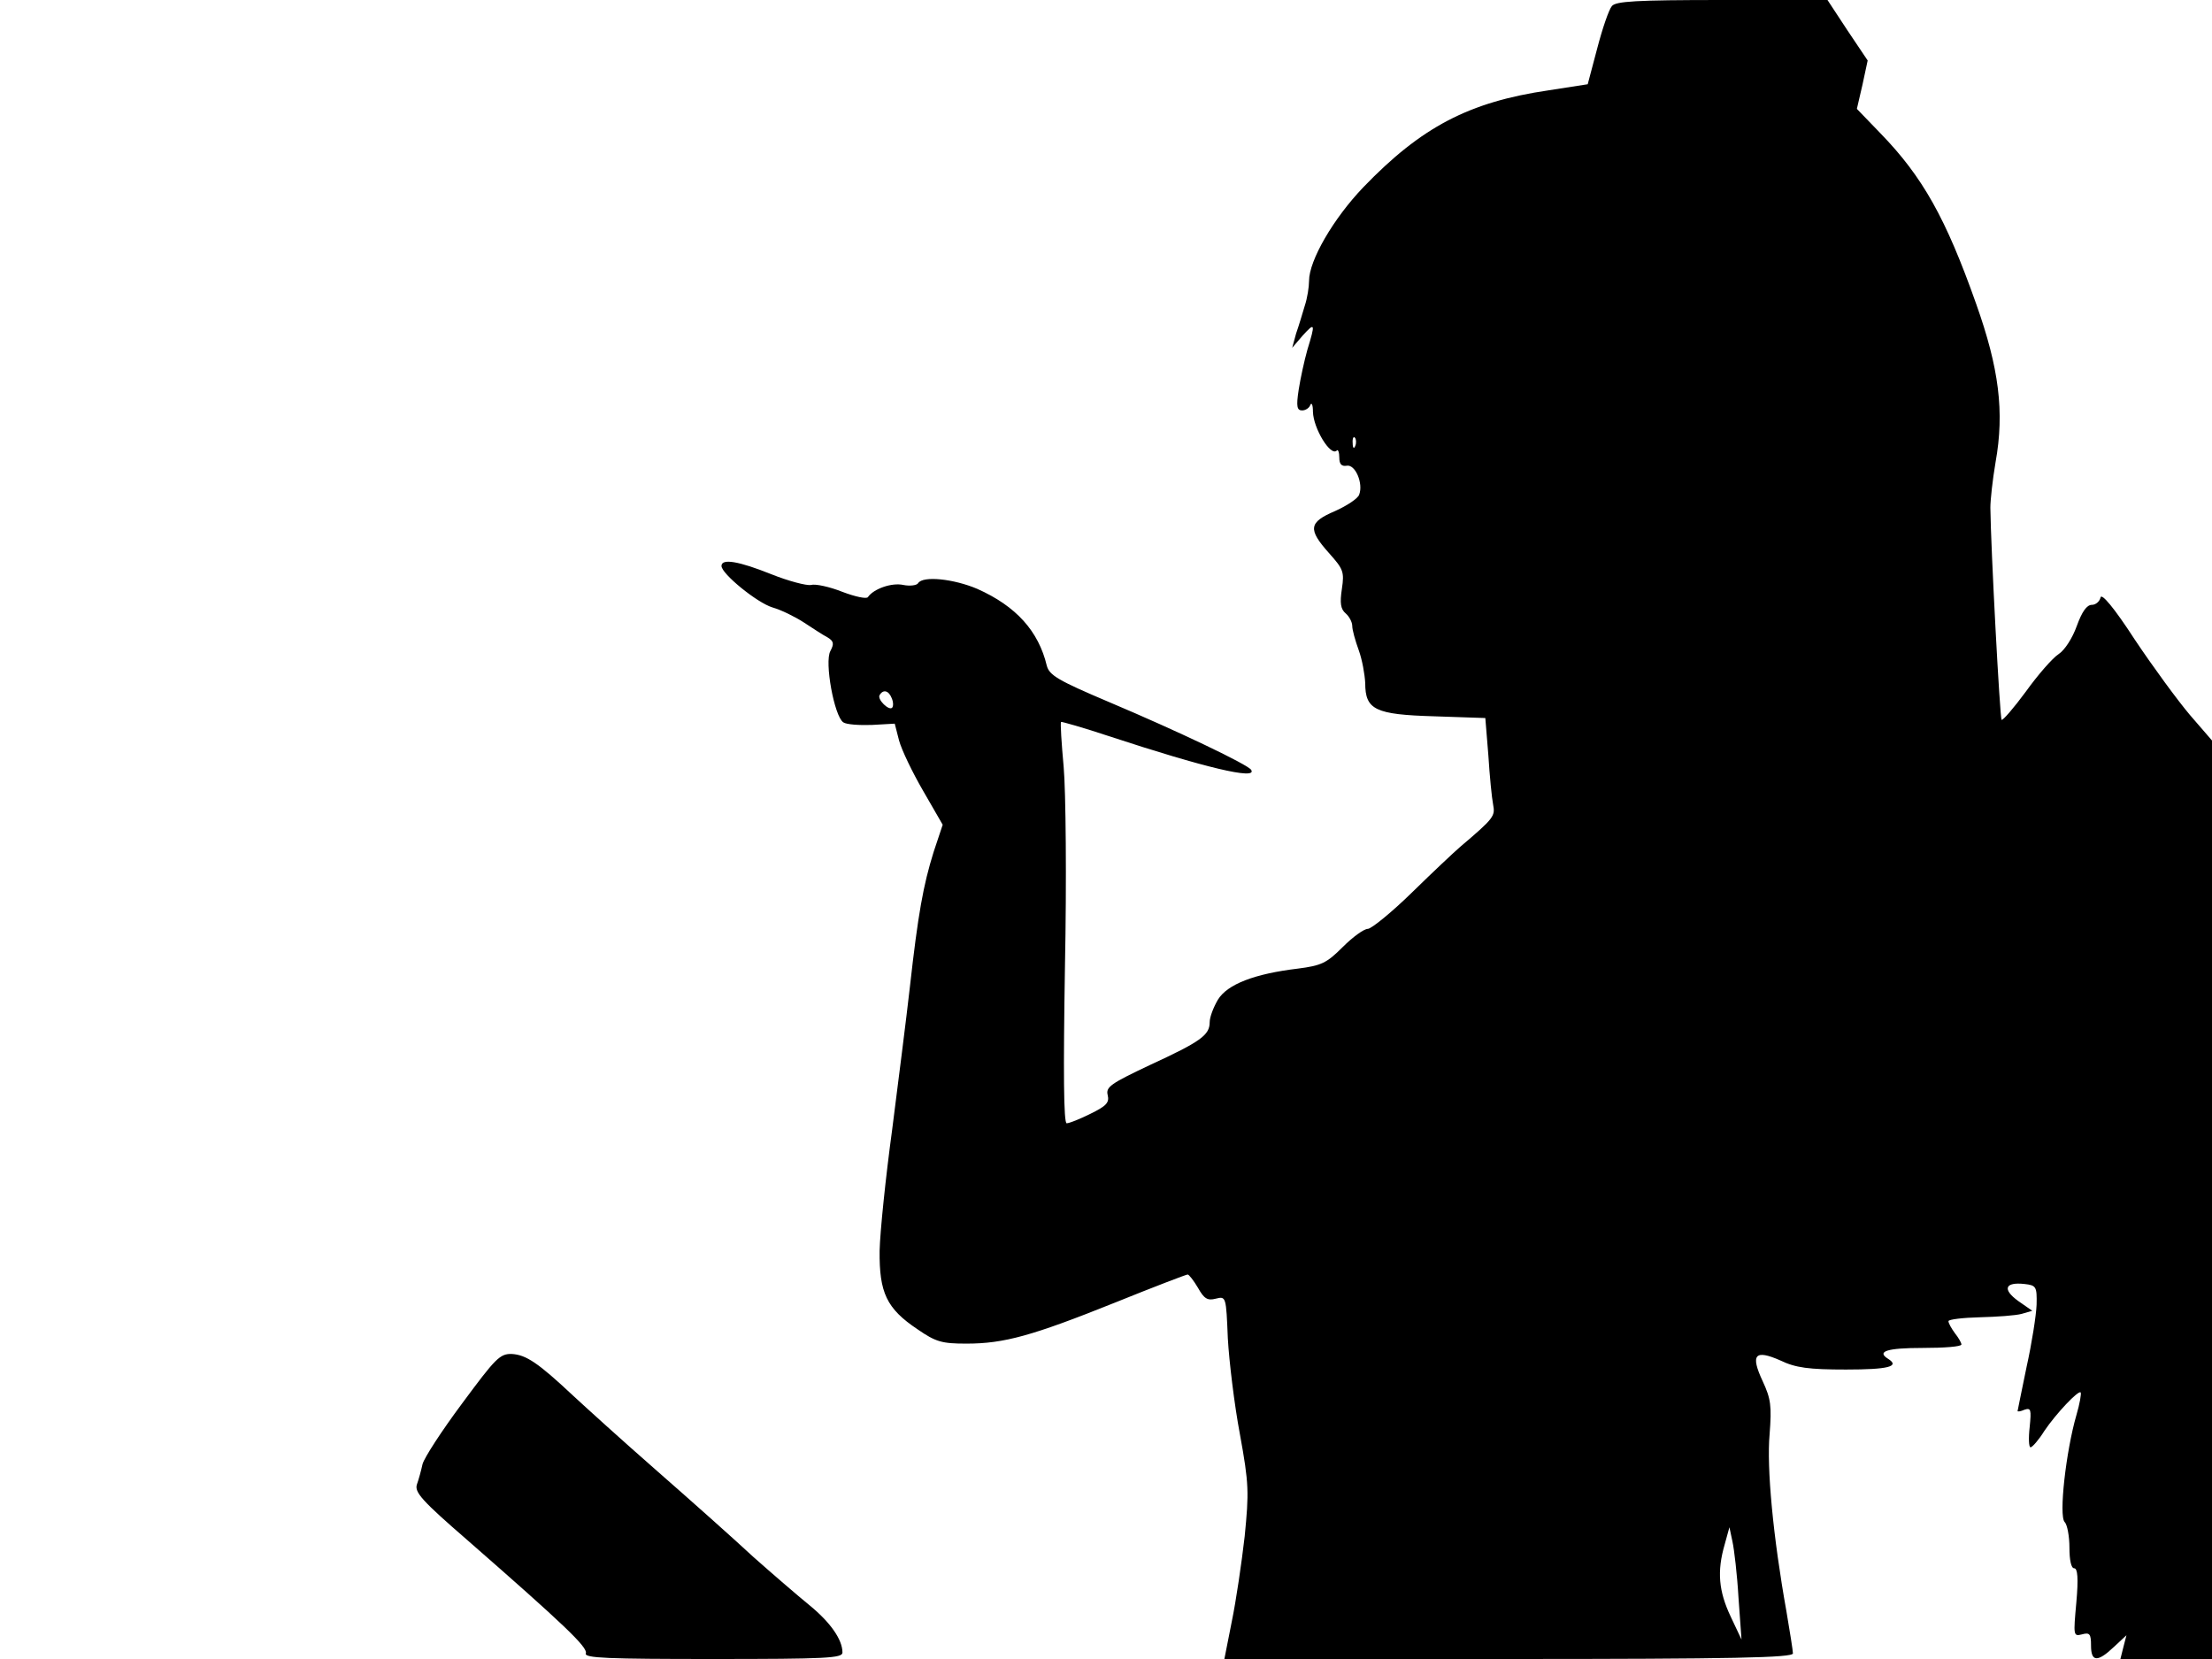 <svg xmlns="http://www.w3.org/2000/svg" width="682.667" height="512" version="1.0" viewBox="0 0 512 384"><path d="M373.1 1.4c-.7.8-2.2 5.2-3.4 9.8l-2.2 8.3-9 1.4c-18.5 2.7-29.5 8.5-42.9 22.4-7 7.3-12.6 17-12.6 21.7 0 1.4-.4 4-1 5.8-.5 1.7-1.4 4.7-2 6.4l-.9 3.3 2.4-2.8c2.9-3.2 3-2.9 1.1 3.3-.7 2.5-1.6 6.6-2 9.2-.6 3.9-.4 4.8.8 4.8.8 0 1.7-.6 1.9-1.3.3-.6.6 0 .6 1.6.1 3.9 4.1 10.4 5.5 9 .3-.4.6.4.6 1.6 0 1.5.5 2.1 1.7 1.9 2-.4 3.9 4.1 2.9 6.7-.3.9-2.9 2.6-5.6 3.8-6.1 2.6-6.3 4.2-1.4 9.7 3.3 3.7 3.6 4.3 3 8.3-.5 3.3-.3 4.7.9 5.7.8.7 1.5 2 1.5 2.9s.7 3.4 1.5 5.6 1.4 5.6 1.5 7.6c0 6.2 2.3 7.3 16 7.7l11.8.4.7 8.6c.3 4.8.8 9.9 1.1 11.4.5 2.7.3 3.1-7.6 9.8-1.4 1.2-6.4 5.9-11.2 10.6-4.7 4.6-9.4 8.4-10.2 8.4-.9 0-3.5 1.9-5.8 4.2-3.7 3.7-4.9 4.3-10.4 5-10 1.2-16.3 3.6-18.5 7.2-1 1.7-1.9 4-1.9 5.2 0 3-2.1 4.5-13.8 9.9-9.1 4.3-10.3 5.1-9.8 7 .4 1.7-.3 2.5-4 4.3-2.4 1.2-4.9 2.2-5.5 2.2-.7 0-.8-11.7-.4-36.3.4-19.9.2-40.7-.3-46.2s-.8-10.2-.6-10.4c.1-.1 5.1 1.3 11.1 3.3 22.2 7.3 34.4 10.2 32.9 7.8-.7-1.2-16.8-8.9-32.9-15.7-11.8-5-13.8-6.2-14.4-8.4-1.9-8-7.1-13.8-16.1-17.8-5.4-2.3-12.6-3.1-13.7-1.3-.3.5-1.9.7-3.4.4-2.7-.6-6.9.9-8.2 2.8-.3.5-3-.1-5.9-1.2-3-1.2-6.3-1.9-7.3-1.6-1 .2-5.2-.9-9.2-2.5-7.5-3-11.5-3.7-11.5-1.9s8.2 8.5 11.8 9.6c2.1.6 5.3 2.2 7.3 3.5s4.4 2.9 5.4 3.4c1.5.9 1.6 1.5.7 3.2-1.4 2.5.9 15.1 3 16.5.7.5 3.7.7 6.6.6l5.3-.3 1 3.9c.6 2.2 3.1 7.4 5.6 11.7l4.5 7.8-2.1 6.3c-2.4 7.7-3.6 14.3-5.5 31.3-.8 7.1-2.7 22-4.1 33-1.5 11-2.8 23.6-2.9 28-.1 9.7 1.6 13.4 8.8 18.2 4.2 2.9 5.6 3.3 11.3 3.3 8.7 0 15.2-1.8 34.4-9.5 8.9-3.6 16.5-6.5 16.8-6.5s1.4 1.4 2.4 3.1c1.4 2.5 2.2 3 4.1 2.5 2.4-.6 2.4-.5 2.8 9.2.3 5.3 1.5 15.3 2.8 22.2 2.1 11.5 2.1 13.4 1.1 23.6-.7 6.1-2 15-3 19.8l-1.7 8.6h65.8c52 0 65.8-.3 65.8-1.3 0-.6-.7-5-1.5-9.7-3.1-17.3-4.6-33.3-3.9-41 .5-6.6.3-8.2-1.6-12.3-2.9-6.2-1.8-7.4 4.1-4.8 3.5 1.7 6.6 2.1 15.2 2.1 9.7 0 12.6-.7 9.7-2.5-2.7-1.7-.2-2.5 8-2.5 5 0 9-.3 9-.8 0-.4-.7-1.6-1.5-2.6-.8-1.1-1.5-2.3-1.5-2.8 0-.4 3.3-.8 7.3-.9 3.9-.1 8.3-.4 9.7-.8l2.4-.7-3.3-2.3c-3.7-2.7-3-4.4 1.5-3.9 2.7.3 2.9.6 2.8 4.8-.1 2.5-1.1 8.9-2.3 14.3-1.1 5.5-2.1 10.1-2.1 10.3s.7.1 1.6-.3c1.5-.5 1.6 0 1.2 4-.3 2.6-.2 4.7.2 4.7s1.9-1.7 3.2-3.8c2.7-4 7.9-9.5 8.4-8.9.2.2-.2 2.6-1 5.3-2.4 8.3-4.1 23.3-2.7 24.7.6.6 1.1 3.3 1.1 5.9 0 2.9.4 4.8 1.1 4.8.8 0 1 2.3.5 7.9-.7 7.7-.7 7.9 1.3 7.4 1.8-.5 2.1-.1 2.1 2.6 0 3.8 1.5 3.9 5.3.3l2.9-2.7-.7 2.7-.7 2.8H512V171.4l-5.1-5.9c-2.8-3.3-8.6-11.2-12.8-17.5-4.8-7.4-7.7-10.8-7.9-9.7-.2.9-1.1 1.7-2 1.7-1.2 0-2.3 1.6-3.5 4.9-1 2.8-2.8 5.6-4.2 6.5s-4.8 4.8-7.6 8.7c-2.8 3.8-5.4 6.8-5.6 6.5-.4-.4-2.5-39.8-2.6-49.1 0-1.7.5-6.4 1.2-10.5 2.1-11.7.8-21.8-4.5-36.7-7-19.8-12.4-29.4-22.1-39.4l-5.5-5.7 1.3-5.6 1.2-5.6-4.7-7-4.6-7h-24.4c-20 0-24.6.3-25.5 1.4m-59.4 101.8c-.3.8-.6.5-.6-.6-.1-1.1.2-1.7.5-1.3.3.3.4 1.2.1 1.9m-107.3 58.4c.4.9.4 1.9.1 2.2-.7.8-3.5-1.9-2.9-2.9.8-1.4 2.1-1.1 2.8.7m196 208.2.7 9.7-2.5-5.3c-2.8-5.9-3.2-10.5-1.4-16.7l1.1-4 .7 3.3c.4 1.8 1.1 7.7 1.4 13m-295.4-45c-4.7 6.3-8.8 12.6-9.2 14.1-.3 1.4-.9 3.6-1.3 4.7-.6 1.8 1.2 3.8 11.7 12.9 22.3 19.5 27.9 24.8 27.4 26.2-.4 1.1 5.1 1.3 29.4 1.3 26.4 0 30-.2 30-1.5 0-3-2.8-7-7.7-11-2.7-2.2-8.5-7.2-12.9-11.1-4.3-4-14.4-13-22.4-20s-16.7-14.9-19.5-17.5c-7.9-7.4-10.7-9.3-14-9.5-2.8-.1-3.8 1-11.5 11.4"/></svg>